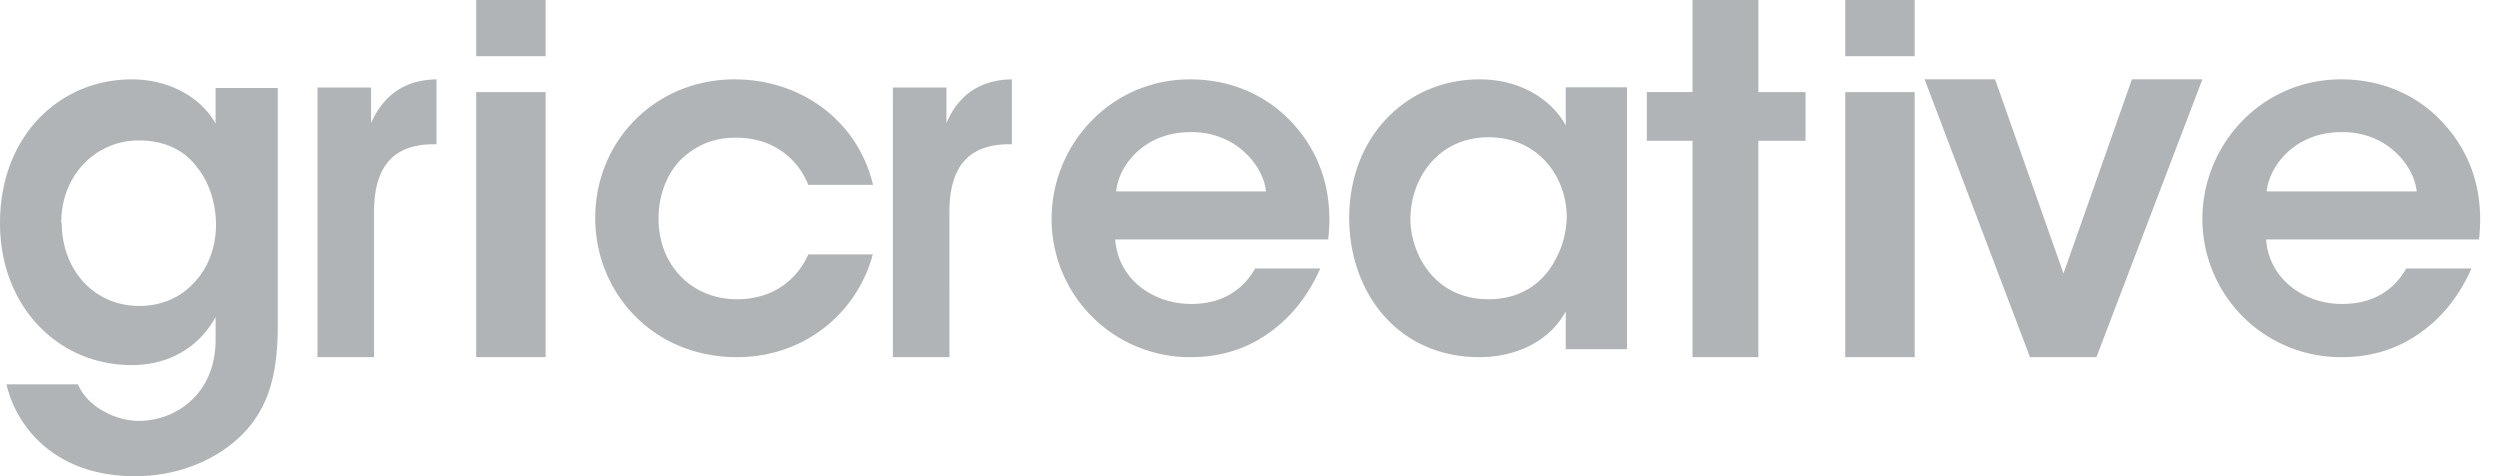 <svg xmlns="http://www.w3.org/2000/svg" width="63" height="12" viewBox="0 0 63 12">
    <path fill="#B0B4B6" fill-rule="nonzero" d="M7 8.206c0 1.115-.197 1.83-.604 2.4C5.84 11.382 4.748 12 3.401 12 1.37 12 .406 10.74.163 9.685h1.799c.14.315.395.545.673.69.325.183.662.231.86.231.928 0 1.938-.667 1.938-2.048v-.57C5.108 8.594 4.423 9.2 3.32 9.2 1.451 9.2 0 7.71 0 5.624 0 3.406 1.52 2 3.32 2c.94 0 1.741.448 2.113 1.115v-.897H7v5.988zM1.556 5.612c0 1.188.812 2.097 1.95 2.097.58 0 1.045-.218 1.381-.582.348-.363.546-.86.557-1.442 0-.521-.15-1.067-.476-1.467-.301-.412-.789-.679-1.474-.679-1.056 0-1.95.849-1.95 2.073h.012zM8 2.206h1.351v.896C9.617 2.497 10.106 2.012 11 2v1.635h-.064c-1 0-1.51.533-1.51 1.708V9H8V2.206zM12 0h1.75v1.417H12V0zm0 2.321h1.75V9H12V2.321zm10 4.067C21.619 7.858 20.298 9 18.571 9 16.452 9 15 7.376 15 5.494 15 3.541 16.524 2 18.512 2 20.19 2 21.619 3.047 22 4.659h-1.631c-.274-.694-.929-1.188-1.798-1.188-.583-.012-1.035.188-1.428.564-.345.365-.548.894-.548 1.47 0 1.19.845 2.036 1.976 2.036 1 0 1.56-.588 1.798-1.13H22v-.023zm.5-4.182h1.351v.896c.255-.605.745-1.09 1.649-1.102v1.635h-.064c-1 0-1.51.533-1.51 1.708V9H22.5V2.206zM41 8.8h-1.543v-.953C39.043 8.612 38.191 9 37.281 9 35.21 9 34 7.353 34 5.494 34 3.412 35.474 2 37.281 2c1.175 0 1.9.635 2.176 1.165V2.2H41v6.6zm-5.457-3.27c0 .823.575 2.011 1.969 2.011.863 0 1.427-.459 1.715-1.059.15-.282.23-.6.253-.93a2.152 2.152 0 0 0-.172-.928c-.265-.624-.875-1.165-1.796-1.165-1.267 0-1.97 1.035-1.97 2.07zm-7.44.494c.071 1.058 1.022 1.647 1.924 1.635.772 0 1.295-.353 1.603-.894h1.64c-.321.73-.785 1.282-1.343 1.659-.558.388-1.211.576-1.912.576A3.482 3.482 0 0 1 26.5 5.518C26.5 3.648 27.984 2 29.991 2c.998 0 1.865.376 2.494 1.012.808.823 1.117 1.859.986 3.023h-5.368v-.011zm3.8-1.2c-.059-.624-.736-1.506-1.9-1.495-1.175 0-1.817.847-1.876 1.495h3.776zm10.749-1.276H41.5V2.32h1.152V0h1.66v2.321H45.5v1.227h-1.189V9h-1.66V3.548zM46.5 0h1.75v1.417H46.5V0zm0 2.321h1.75V9H46.5V2.321zm10.606 3.703c.071 1.058 1.023 1.647 1.927 1.635.773 0 1.297-.353 1.606-.894h1.642c-.322.73-.785 1.282-1.345 1.659-.559.388-1.213.576-1.915.576A3.485 3.485 0 0 1 55.5 5.518C55.5 3.648 56.987 2 58.997 2c1 0 1.868.376 2.487 1.012.809.823 1.118 1.859.987 3.023h-5.365v-.011zm3.795-1.2c-.06-.624-.726-1.506-1.892-1.495-1.177 0-1.82.847-1.891 1.495H60.9zM52.83 9h-1.674L48.5 2h1.776L52 6.891 53.724 2H55.5l-2.67 7z"/>
</svg>
